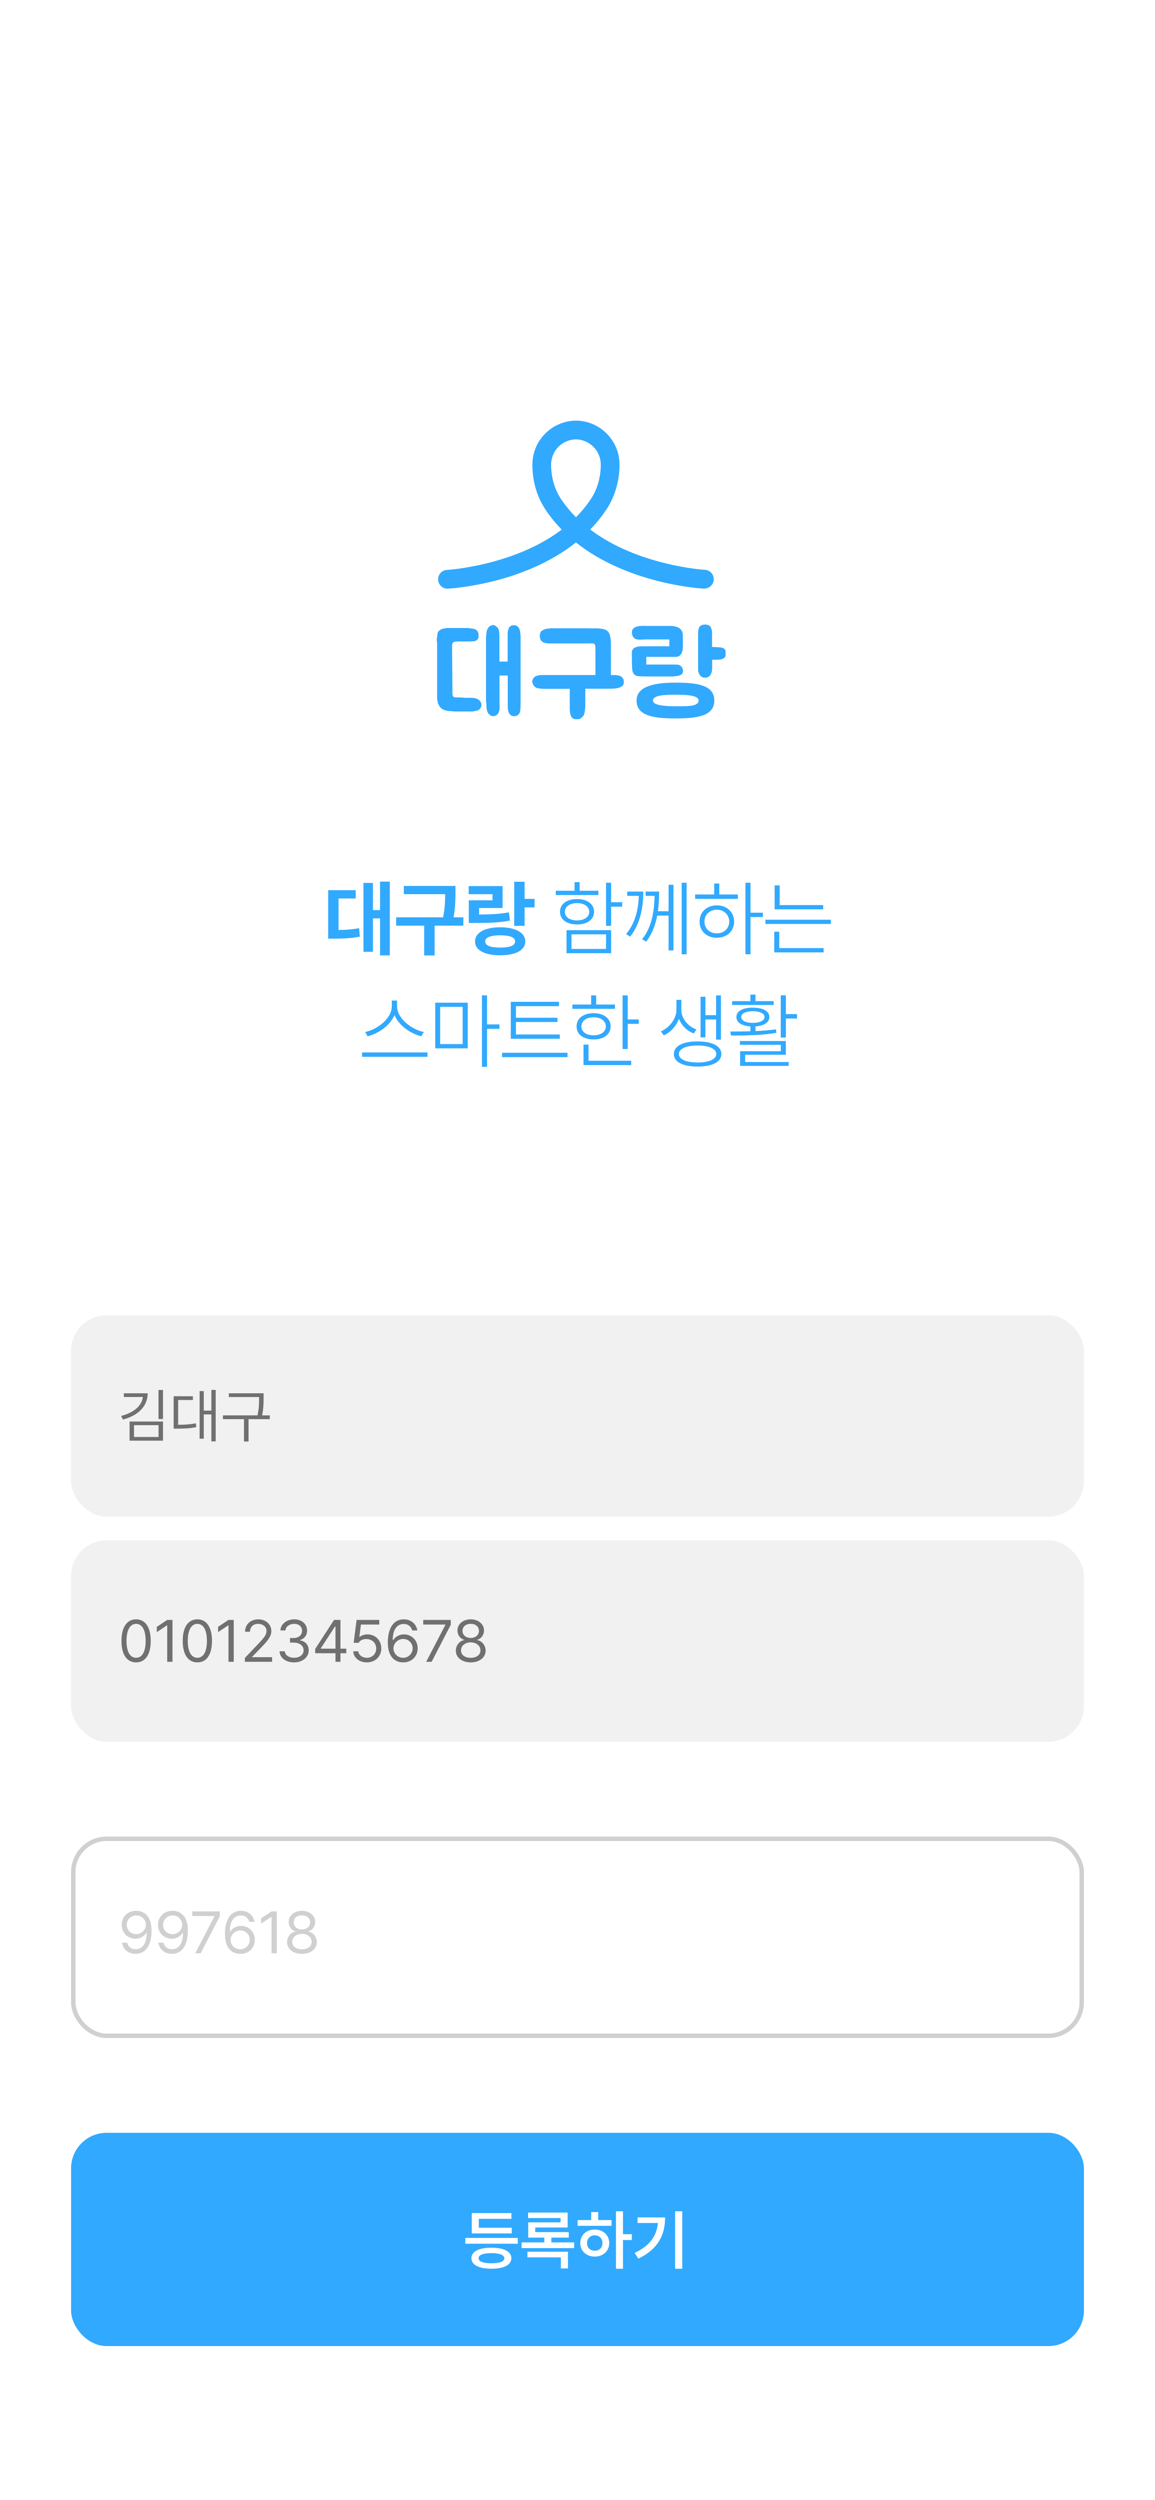 <svg width="390" height="844" viewBox="0 0 390 844" fill="none" xmlns="http://www.w3.org/2000/svg">
<rect width="390" height="844" fill="white"/>
<rect x="24" y="444" width="342" height="68" rx="12" fill="#F1F1F1"/>
<path d="M49.863 470.352C49.863 474.736 46.641 477.861 41.523 479.219L40.898 478.008C45.185 476.875 47.9 474.57 48.232 471.602H41.816V470.352H49.863ZM43.75 486.348V479.883H55.039V486.348H43.75ZM45.254 485.098H53.535V481.113H45.254V485.098ZM53.516 479.043V469.238H55.039V479.043H53.516ZM72.832 469.219V486.582H71.367V477.48H68.809V485.684H67.402V469.609H68.809V476.211H71.367V469.219H72.832ZM58.633 482.285V471.348H65.137V472.617H60.156V480.977C62.549 480.967 64.199 480.879 66.133 480.488L66.269 481.777C64.18 482.207 62.412 482.275 59.746 482.285H58.633ZM89.004 470.352V471.875C89.004 473.516 89.004 475.322 88.506 477.812H91.094V479.082H83.926V486.621H82.383V479.082H75.273V477.812H86.953C87.481 475.312 87.481 473.496 87.481 471.875V471.621H77.266V470.352H89.004Z" fill="#707070"/>
<rect x="24" y="520" width="342" height="68" rx="12" fill="#F1F1F1"/>
<path d="M45.957 561.195C42.822 561.195 41.006 558.559 41.016 553.93C41.006 549.34 42.842 546.664 45.957 546.664C49.062 546.664 50.898 549.34 50.898 553.93C50.898 558.559 49.092 561.195 45.957 561.195ZM42.715 553.93C42.725 557.592 43.906 559.633 45.957 559.633C47.998 559.633 49.19 557.592 49.18 553.93C49.19 550.268 47.988 548.197 45.957 548.188C43.926 548.197 42.725 550.268 42.715 553.93ZM58.242 546.859V561H56.465V548.695H56.387L52.949 550.98V549.203L56.465 546.859H58.242ZM66.641 561.195C63.506 561.195 61.69 558.559 61.699 553.93C61.69 549.34 63.525 546.664 66.641 546.664C69.746 546.664 71.582 549.34 71.582 553.93C71.582 558.559 69.775 561.195 66.641 561.195ZM63.398 553.93C63.408 557.592 64.59 559.633 66.641 559.633C68.682 559.633 69.873 557.592 69.863 553.93C69.873 550.268 68.672 548.197 66.641 548.188C64.609 548.197 63.408 550.268 63.398 553.93ZM78.926 546.859V561H77.148V548.695H77.07L73.633 550.98V549.203L77.148 546.859H78.926ZM82.695 561L82.676 559.711L87.5 554.633C89.17 552.855 89.971 551.898 89.981 550.59C89.971 549.135 88.76 548.197 87.168 548.188C85.478 548.197 84.424 549.262 84.414 550.844H82.754C82.734 548.344 84.668 546.664 87.227 546.664C89.795 546.664 91.611 548.393 91.621 550.59C91.611 552.172 90.879 553.402 88.379 555.98L85.137 559.32V559.438H91.875V561H82.695ZM99.316 561.195C96.504 561.195 94.482 559.691 94.394 557.445H96.172C96.269 558.793 97.607 559.633 99.297 559.633C101.162 559.633 102.51 558.627 102.52 557.152C102.51 555.609 101.279 554.525 99.082 554.516H97.93V552.973H99.082C100.801 552.973 102.002 552.006 101.992 550.551C102.002 549.135 100.967 548.197 99.356 548.188C97.842 548.197 96.465 549.027 96.387 550.414H94.688C94.775 548.168 96.865 546.664 99.375 546.664C102.07 546.664 103.711 548.432 103.691 550.453C103.711 552.064 102.773 553.236 101.289 553.656V553.754C103.135 554.037 104.248 555.355 104.238 557.152C104.248 559.477 102.139 561.195 99.316 561.195ZM106.426 558.109V556.664L112.793 546.859H114.961V556.566H116.934V558.109H114.961V561H113.281V558.109H106.426ZM108.32 556.566H113.281V549.086H113.105L108.32 556.449V556.566ZM123.867 561.195C121.318 561.195 119.385 559.623 119.277 557.445H120.977C121.104 558.705 122.334 559.643 123.867 559.652C125.703 559.643 127.031 558.305 127.031 556.527C127.031 554.691 125.654 553.334 123.75 553.324C122.559 553.305 121.631 553.676 121.113 554.594H119.414L120.41 546.859H128.066V548.422H121.875L121.348 552.562H121.484C122.119 552.074 123.066 551.742 124.062 551.742C126.758 551.742 128.74 553.734 128.75 556.488C128.74 559.223 126.689 561.195 123.867 561.195ZM136.113 561.195C133.662 561.166 130.957 559.711 130.957 554.477C130.957 549.467 133.008 546.664 136.328 546.664C138.818 546.664 140.557 548.197 140.918 550.414H139.18C138.857 549.164 137.9 548.227 136.328 548.227C134.004 548.227 132.607 550.209 132.617 553.617H132.793C133.604 552.436 134.902 551.742 136.426 551.742C138.936 551.742 141.035 553.695 141.035 556.43C141.035 559.096 139.092 561.225 136.113 561.195ZM132.852 556.469C132.861 558.129 134.219 559.643 136.113 559.652C137.939 559.643 139.326 558.207 139.336 556.449C139.326 554.711 137.998 553.295 136.152 553.285C134.297 553.295 132.871 554.799 132.852 556.469ZM143.906 561L150.391 548.52V548.422H142.91V546.859H152.207V548.5L145.742 561H143.906ZM158.945 561.195C155.967 561.195 153.916 559.545 153.926 557.25C153.916 555.424 155.186 553.91 156.797 553.656V553.578C155.391 553.256 154.463 551.957 154.473 550.414C154.463 548.256 156.357 546.664 158.945 546.664C161.523 546.664 163.418 548.256 163.438 550.414C163.418 551.957 162.48 553.256 161.094 553.578V553.656C162.695 553.91 163.965 555.424 163.984 557.25C163.965 559.545 161.895 561.195 158.945 561.195ZM155.684 557.152C155.654 558.637 156.914 559.643 158.945 559.652C160.967 559.643 162.227 558.637 162.227 557.152C162.227 555.59 160.85 554.438 158.945 554.438C157.051 554.438 155.654 555.59 155.684 557.152ZM156.172 550.551C156.182 551.977 157.324 552.943 158.945 552.953C160.557 552.943 161.719 551.977 161.719 550.551C161.719 549.135 160.596 548.178 158.945 548.188C157.266 548.178 156.182 549.135 156.172 550.551Z" fill="#707070"/>
<rect x="24.75" y="620.75" width="340.5" height="66.5" rx="11.25" fill="white" stroke="#D0D0D0" stroke-width="1.5"/>
<path d="M46.036 645.063C48.467 645.091 51.174 646.555 51.174 651.762C51.174 656.789 49.116 659.593 45.801 659.593C43.315 659.593 41.561 658.074 41.202 655.823H42.942C43.26 657.093 44.227 658.033 45.801 658.033C48.108 658.033 49.517 656.044 49.53 652.604H49.337C48.522 653.778 47.224 654.483 45.718 654.483C43.191 654.483 41.091 652.535 41.091 649.801C41.091 647.176 43.025 645.035 46.036 645.063ZM42.804 649.787C42.804 651.541 44.13 652.936 45.981 652.936C47.818 652.936 49.254 651.417 49.254 649.759C49.254 648.129 47.901 646.61 46.036 646.61C44.185 646.61 42.79 648.046 42.804 649.787ZM58.301 645.063C60.733 645.091 63.44 646.555 63.44 651.762C63.44 656.789 61.382 659.593 58.067 659.593C55.581 659.593 53.826 658.074 53.467 655.823H55.208C55.525 657.093 56.492 658.033 58.067 658.033C60.373 658.033 61.782 656.044 61.796 652.604H61.603C60.788 653.778 59.489 654.483 57.984 654.483C55.456 654.483 53.357 652.535 53.357 649.801C53.357 647.176 55.291 645.035 58.301 645.063ZM55.069 649.787C55.069 651.541 56.395 652.936 58.246 652.936C60.083 652.936 61.52 651.417 61.52 649.759C61.52 648.129 60.166 646.61 58.301 646.61C56.451 646.61 55.056 648.046 55.069 649.787ZM65.909 659.4L72.4 646.928V646.817H64.928V645.256H74.224V646.9L67.759 659.4H65.909ZM81.106 659.593C78.662 659.566 75.954 658.115 75.954 652.867C75.954 647.867 78.013 645.063 81.327 645.063C83.814 645.063 85.554 646.596 85.913 648.806H84.173C83.855 647.563 82.902 646.624 81.327 646.624C79.007 646.624 77.612 648.613 77.612 652.024H77.791C78.606 650.836 79.905 650.146 81.424 650.146C83.938 650.146 86.037 652.093 86.037 654.828C86.037 657.494 84.09 659.621 81.106 659.593ZM77.861 654.87C77.861 656.527 79.214 658.046 81.106 658.046C82.943 658.046 84.325 656.61 84.338 654.842C84.325 653.115 82.999 651.693 81.162 651.693C79.297 651.693 77.874 653.198 77.861 654.87ZM93.455 645.256V659.4H91.687V647.093H91.604L88.165 649.372V647.604L91.687 645.256H93.455ZM101.962 659.593C98.978 659.593 96.921 657.95 96.934 655.643C96.921 653.82 98.191 652.314 99.807 652.052V651.983C98.398 651.651 97.473 650.353 97.473 648.82C97.473 646.651 99.365 645.063 101.962 645.063C104.531 645.063 106.423 646.651 106.437 648.82C106.423 650.353 105.484 651.651 104.103 651.983V652.052C105.705 652.314 106.976 653.82 106.99 655.643C106.976 657.95 104.904 659.593 101.962 659.593ZM98.689 655.546C98.661 657.038 99.918 658.046 101.962 658.046C103.979 658.046 105.235 657.038 105.235 655.546C105.235 653.986 103.854 652.839 101.962 652.839C100.056 652.839 98.661 653.986 98.689 655.546ZM99.186 648.944C99.186 650.381 100.332 651.348 101.962 651.348C103.564 651.348 104.724 650.381 104.724 648.944C104.724 647.535 103.606 646.582 101.962 646.582C100.277 646.582 99.186 647.535 99.186 648.944Z" fill="#D0D0D0"/>
<rect x="24" y="720" width="342" height="72" rx="12" fill="#31A9FF"/>
<path d="M174.841 755.492V757.444H157.118V755.492H174.841ZM159.177 762.329C159.177 760.065 161.722 758.789 165.938 758.789C170.139 758.789 172.661 760.065 172.669 762.329C172.661 764.608 170.139 765.892 165.938 765.884C161.722 765.892 159.177 764.608 159.177 762.329ZM159.299 753.972V747.105H172.692V749.042H161.669V752.05H172.798V753.972H159.299ZM161.608 762.329C161.593 763.468 163.12 764.046 165.938 764.046C168.726 764.046 170.268 763.468 170.283 762.329C170.268 761.227 168.726 760.627 165.938 760.619C163.12 760.627 161.593 761.227 161.608 762.329ZM193.863 756.996V758.925H176.109V756.996H183.805V755.378H178.358V750.235H189.282V748.784H178.312V746.915H191.667V751.974H180.728V753.524H192.047V755.378H186.167V756.996H193.863ZM178.092 762.048V760.148H191.774V765.785H189.373V762.048H178.092ZM210.354 746.497V754.231H213.347V756.198H210.354V765.899H207.992V746.497H210.354ZM195.039 751.397V749.468H199.628V746.771H202.013V749.468H206.495V751.397H195.039ZM195.936 757.224C195.921 754.542 198.002 752.651 200.836 752.651C203.631 752.651 205.705 754.542 205.72 757.224C205.705 759.905 203.631 761.789 200.836 761.789C198.002 761.789 195.921 759.905 195.936 757.224ZM198.222 757.224C198.207 758.819 199.316 759.829 200.836 759.814C202.332 759.829 203.419 758.819 203.434 757.224C203.419 755.651 202.332 754.61 200.836 754.61C199.316 754.61 198.207 755.651 198.222 757.224ZM230.371 746.497V765.899H227.963V746.497H230.371ZM214.289 760.559C219.371 758.143 221.726 754.869 222.151 750.448H215.276V748.556H224.582C224.574 754.337 222.333 759.244 215.542 762.473L214.289 760.559Z" fill="white"/>
<path d="M131.619 297.617V322.523H128.322V310.032H125.925V321.305H122.724V298.052H125.925V307.238H128.322V297.617H131.619ZM110.813 316.877V300.508H120.104V303.312H114.313V313.957C116.72 313.919 118.857 313.783 121.255 313.348L121.516 316.191C118.48 316.78 115.831 316.867 112.553 316.877H110.813ZM153.789 299.087V301.32C153.779 303.641 153.779 306.184 153.141 309.674H156.457V312.488H146.75V322.543H143.231V312.488H133.756V309.674H149.622C150.25 306.454 150.308 304.018 150.318 301.862H136.357V299.087H153.789ZM177.138 297.656V303.448H180.503V306.319H177.138V312.555H173.638V297.656H177.138ZM158.256 301.872V299.126H169.703V306.532H161.775V308.727C165.874 308.707 168.669 308.552 171.83 308.001L172.198 310.776C168.639 311.453 165.439 311.588 160.383 311.579H158.294V303.931H166.3V301.872H158.256ZM160.402 317.834C160.402 314.847 163.66 313.048 168.92 313.039C174.102 313.048 177.37 314.847 177.37 317.834C177.37 320.783 174.102 322.494 168.92 322.485C163.66 322.494 160.402 320.783 160.402 317.834ZM163.844 317.834C163.825 319.198 165.604 319.894 168.92 319.884C172.207 319.894 173.928 319.198 173.928 317.834C173.928 316.452 172.207 315.746 168.92 315.746C165.604 315.746 163.825 316.452 163.844 317.834ZM206.36 298.004V304.569H210.093V306.077H206.36V312.536H204.63V298.004H206.36ZM187.662 302.152V300.702H194.004V297.791H195.715V300.702H202.048V302.152H187.662ZM189.093 307.798C189.073 305.198 191.365 303.515 194.855 303.506C198.297 303.515 200.588 305.198 200.598 307.798C200.588 310.419 198.297 312.081 194.855 312.081C191.365 312.081 189.073 310.419 189.093 307.798ZM190.726 307.798C190.707 309.558 192.36 310.709 194.855 310.718C197.301 310.709 198.954 309.558 198.974 307.798C198.954 306.068 197.301 304.888 194.855 304.878C192.36 304.888 190.707 306.068 190.726 307.798ZM191.287 321.789V314.006H206.36V321.789H191.287ZM192.97 320.338H204.639V315.417H192.97V320.338ZM217.218 300.972C217.199 305.729 216.454 311.53 212.79 316.181L211.407 315.33C214.607 311.53 215.545 306.764 215.71 302.432H211.794V300.972H217.218ZM216.812 317.041C220.36 312.72 220.94 306.773 221.027 302.432H218.011V300.972H222.555C222.545 302.867 222.497 305.188 222.149 307.624H225.755V298.691H227.409V320.851H225.755V309.094H221.907C221.337 312.12 220.244 315.233 218.185 317.892L216.812 317.041ZM230.174 322.137V298.004H231.846V322.137H230.174ZM253.417 298.004V308.108H257.593V309.568H253.417V322.137H251.705V298.004H253.417ZM234.718 303.438V301.968H241.157V298.265H242.878V301.968H249.133V303.438H234.718ZM236.226 311.115C236.207 307.895 238.662 305.642 242.056 305.633C245.44 305.642 247.867 307.895 247.886 311.115C247.867 314.354 245.44 316.577 242.056 316.577C238.662 316.577 236.207 314.354 236.226 311.115ZM237.87 311.115C237.85 313.406 239.629 315.108 242.056 315.088C244.463 315.108 246.223 313.406 246.242 311.115C246.223 308.823 244.463 307.112 242.056 307.102C239.629 307.112 237.85 308.823 237.87 311.115ZM277.965 305.546V306.977H261.567V298.894H263.268V305.546H277.965ZM258.454 311.917V310.486H280.546V311.917H258.454ZM261.431 321.518V314.528H263.133V320.058H278.11V321.518H261.431ZM134.07 339.678C134.07 344 139.311 347.655 143.11 348.39L142.269 349.84C138.875 349.008 134.718 346.369 133.2 342.666C131.672 346.359 127.534 348.989 124.121 349.84L123.309 348.39C127.09 347.635 132.281 344.039 132.291 339.678V337.773H134.07V339.678ZM122.255 356.753V355.283H144.348V356.753H122.255ZM157.941 338.489V353.901H146.968V338.489H157.941ZM148.631 352.47H156.22V339.891H148.631V352.47ZM162.727 360.137V336.004H164.458V345.818H168.635V347.316H164.458V360.137H162.727ZM189.025 349.221V350.671H172.473V338.199H188.735V339.659H174.213V343.575H188.233V345.015H174.213V349.221H189.025ZM169.534 356.878V355.399H191.626V356.878H169.534ZM211.959 336.033V344.155H215.691V345.634H211.959V354.133H210.228V336.033H211.959ZM193.26 340.558V339.117H199.602V336.033H201.314V339.117H207.647V340.558H193.26ZM194.691 346.494C194.672 343.778 196.982 342.037 200.453 342.037C203.866 342.037 206.187 343.778 206.196 346.494C206.187 349.182 203.866 350.903 200.453 350.903C196.982 350.903 194.672 349.182 194.691 346.494ZM196.325 346.494C196.306 348.302 197.959 349.521 200.453 349.501C202.899 349.521 204.553 348.302 204.572 346.494C204.553 344.657 202.899 343.42 200.453 343.42C197.959 343.42 196.306 344.657 196.325 346.494ZM197.021 359.557V352.644H198.723V358.097H213.138V359.557H197.021ZM230.062 340.954C230.062 343.652 232.093 346.407 235.167 347.539L234.249 348.883C231.861 347.954 230.091 346.117 229.25 343.942C228.37 346.311 226.543 348.457 224.126 349.521L223.169 348.177C226.282 346.814 228.409 343.652 228.409 340.954V337.532H230.062V340.954ZM227.539 355.825C227.52 353.127 230.555 351.57 235.554 351.561C240.514 351.57 243.579 353.127 243.579 355.825C243.579 358.503 240.514 360.059 235.554 360.059C230.555 360.059 227.52 358.503 227.539 355.825ZM229.231 355.825C229.221 357.594 231.677 358.696 235.554 358.677C239.392 358.696 241.858 357.594 241.868 355.825C241.858 354.036 239.392 352.943 235.554 352.943C231.677 352.943 229.221 354.036 229.231 355.825ZM236.55 350.198V336.497H238.194V342.704H241.8V336.033H243.434V350.971H241.8V344.155H238.194V350.198H236.55ZM265.352 336.004V342.347H269.123V343.836H265.352V350.265H263.631V336.004H265.352ZM246.605 348.225C248.587 348.225 250.936 348.215 253.383 348.148V346.494C250.472 346.32 248.635 345.18 248.655 343.304C248.635 341.322 250.82 340.162 254.214 340.162C257.588 340.162 259.773 341.322 259.793 343.304C259.773 345.17 257.965 346.301 255.104 346.494V348.08C257.443 347.974 259.822 347.79 262.017 347.481L262.162 348.67C256.931 349.55 251.081 349.588 246.827 349.579L246.605 348.225ZM247.214 339.262V337.967H253.383V335.762H255.104V337.967H261.243V339.262H247.214ZM249.834 352.702V351.425H265.352V356.076H251.604V358.522H266.309V359.827H249.902V354.867H263.651V352.702H249.834ZM250.289 343.304C250.279 344.512 251.816 345.315 254.214 345.305C256.602 345.315 258.149 344.512 258.149 343.304C258.149 342.134 256.602 341.38 254.214 341.37C251.816 341.38 250.279 342.134 250.289 343.304Z" fill="#31A9FF"/>
<g clip-path="url(#clip0_36_777)">
<path d="M162.05 236.712C162.398 236.933 162.525 237.313 162.525 237.724C162.651 238.072 162.525 238.547 162.398 238.8C162.177 239.179 161.924 239.432 161.702 239.622C161.386 239.749 161.038 239.97 160.563 239.97C160.216 240.097 159.741 240.192 159.393 240.192H153.636C153.161 240.192 152.623 240.065 152.022 240.065C151.548 240.065 150.915 239.939 150.504 239.844C150.029 239.717 149.555 239.527 149.08 239.179C148.732 238.895 148.416 238.547 148.163 237.946C147.942 237.724 147.815 237.345 147.815 237.028C147.688 236.554 147.688 236.206 147.594 235.858V216.878C147.467 216.561 147.467 216.087 147.467 215.612C147.594 215.264 147.594 214.758 147.688 214.315C147.688 213.841 147.815 213.493 148.036 213.145C148.258 212.923 148.511 212.67 148.827 212.544C149.175 212.322 149.523 212.196 149.903 212.196C150.251 212.101 150.504 212.101 150.82 212.006H158.128C158.476 212.132 158.982 212.132 159.361 212.196C159.804 212.196 160.279 212.322 160.627 212.544C161.101 212.765 161.323 213.145 161.449 213.493C161.576 213.841 161.639 214.189 161.576 214.631C161.576 215.138 161.576 215.391 161.449 215.612C161.228 215.96 160.848 216.213 160.405 216.435C160.057 216.435 159.266 216.561 158.159 216.561H154.142C153.794 216.561 153.446 216.656 153.193 216.751C153.066 216.751 153.003 216.878 152.876 217.099C152.75 217.32 152.655 217.573 152.655 217.795V219.282L152.782 233.738C152.782 234.434 152.782 234.909 153.003 235.099C153.193 235.32 153.541 235.447 154.015 235.447H155.47C156.071 235.447 156.641 235.573 157.305 235.573H159.235C159.551 235.573 159.899 235.573 160.247 235.7C160.595 235.7 160.943 235.826 161.291 236.048C161.607 236.174 161.829 236.396 162.082 236.649L162.05 236.712ZM175.779 214.41V237.693C175.779 238.452 175.779 239.211 175.653 239.939C175.526 241.077 174.641 241.9 173.407 241.773C171.446 241.552 171.446 239.338 171.446 237.693V228.044H168.662V237.598C168.788 238.357 168.662 238.895 168.662 239.496C168.535 240.192 168.314 240.666 168.124 240.983C167.649 241.584 166.7 241.932 166.005 241.679C164.36 241.077 164.233 239.243 164.233 237.819C164.233 237.345 164.106 236.997 164.106 236.775V215.169C164.106 214.79 164.233 214.315 164.233 213.999C164.233 213.524 164.36 213.05 164.454 212.702C164.549 212.354 164.802 212.038 165.056 211.69C165.309 211.342 165.657 211.215 166.068 211.088C166.289 210.962 166.7 210.962 166.922 211.088C167.143 211.215 167.523 211.31 167.618 211.563C167.966 211.784 168.282 212.101 168.409 212.702C168.535 213.176 168.63 213.746 168.63 214.442V223.331H171.414V214.252C171.414 213.777 171.414 213.303 171.54 212.828C171.667 212.354 171.762 212.038 172.015 211.69C172.363 211.342 172.679 211.088 173.28 211.088C173.881 210.962 174.514 211.215 174.862 211.563C175.178 211.911 175.4 212.227 175.526 212.828C175.748 213.303 175.653 213.872 175.748 214.442L175.779 214.41Z" fill="#31A9FF"/>
<path d="M196.247 242.406C195.93 242.723 195.456 242.786 194.981 242.786C194.19 242.849 193.494 242.786 193.02 242.09C192.704 241.774 192.64 241.236 192.545 240.919C192.482 240.603 192.387 239.97 192.387 239.654V232.536H183.118C182.486 232.473 181.948 232.378 181.474 232.315C180.936 232.157 180.461 231.84 180.145 231.303C179.923 230.923 179.702 230.385 179.702 229.942C179.829 229.468 179.987 228.993 180.366 228.677C180.525 228.456 180.746 228.297 181.062 228.203C181.379 228.139 181.6 228.044 181.916 227.981C182.138 227.981 182.391 227.886 182.612 227.886H201.055V219.978C200.992 219.598 201.055 219.345 201.055 219.029C200.992 218.554 201.055 218.08 200.897 217.7C200.802 217.542 200.739 217.384 200.58 217.32C200.422 217.226 200.264 217.226 200.043 217.226C199.252 217.162 198.398 217.226 197.48 217.226H185.428C184.953 217.226 184.479 217.162 183.846 217.004C183.308 216.846 182.897 216.53 182.581 216.055C182.486 215.897 182.359 215.676 182.359 215.296C182.264 215.074 182.264 214.758 182.264 214.442C182.359 213.904 182.486 213.335 182.897 212.955C183.213 212.734 183.593 212.575 184.004 212.417C184.415 212.259 184.795 212.196 185.27 212.196C185.649 212.101 186.124 212.101 186.535 212.101H198.682C199.473 212.196 200.327 212.101 201.118 212.101C201.498 212.101 201.972 212.101 202.447 212.196C202.921 212.196 203.396 212.291 203.87 212.417C204.345 212.48 204.724 212.734 205.041 212.955C205.42 213.271 205.673 213.651 205.832 214.125C205.958 214.442 206.021 214.663 206.021 214.916C206.116 215.138 206.18 215.517 206.18 215.739C206.275 216.435 206.275 217.067 206.275 217.795V220.927C206.338 221.306 206.275 222.097 206.275 222.572V227.886H207.888C208.362 227.981 208.742 228.044 209.153 228.108C209.628 228.266 209.944 228.487 210.166 228.804C210.482 229.12 210.64 229.5 210.64 230.132C210.64 230.797 210.577 231.208 210.007 231.651C209.691 231.967 209.153 232.125 208.584 232.283C207.951 232.442 206.496 232.505 205.832 232.505H197.638V238.389C197.575 239.053 197.575 239.622 197.48 239.907C197.48 240.382 197.322 240.856 197.164 241.331C196.974 241.71 196.658 242.121 196.183 242.343L196.247 242.406Z" fill="#31A9FF"/>
<path d="M227.596 228.361H219.118C217.979 228.361 216.777 228.361 215.544 228.266C214.405 228.234 213.614 227.348 213.487 226.083C213.361 225.102 213.361 222.287 213.361 221.401V221.022C213.329 220.421 213.266 219.725 213.74 219.124C214.436 218.269 215.892 218.174 217.125 218.174H226.014V215.865H218.169C217.853 215.865 217.537 215.897 217.22 215.897C216.904 215.928 216.556 215.928 216.208 215.928C215.702 215.928 215.227 215.897 214.848 215.802C214.373 215.675 214.025 215.359 213.74 214.948C213.393 214.315 213.266 213.493 213.456 212.828C213.74 211.911 214.911 211.5 215.544 211.405C215.923 211.31 216.366 211.278 216.841 211.278H217.537C217.821 211.278 218.043 211.31 218.327 211.31H226.299C229.02 211.31 230.57 212.449 230.57 214.442V218.649C230.57 219.44 230.253 220.832 229.431 221.37C228.767 221.812 228.007 221.812 227.311 221.749H218.232V224.343H227.185C227.691 224.343 228.229 224.343 228.767 224.375C229.621 224.406 230.285 225.071 230.538 225.862C230.854 226.874 230.506 227.601 229.557 227.981C228.925 228.202 228.26 228.297 227.596 228.297V228.361ZM228.071 230.448C235.283 230.448 241.199 231.208 241.199 236.491C241.199 241.773 235.315 242.533 228.071 242.533C220.826 242.533 214.943 241.71 214.943 236.491C214.943 231.745 220.826 230.448 228.071 230.448ZM228.071 234.529C224.433 234.529 220.479 234.687 220.479 236.491C220.479 238.104 224.401 238.42 228.071 238.42C231.74 238.42 235.884 238.61 235.884 236.491C235.884 234.687 231.709 234.529 228.071 234.529ZM240.471 218.396C240.914 218.428 243.034 218.491 243.508 218.586C244.52 218.776 244.868 219.218 244.995 219.756C245.153 220.294 245.185 221.211 244.868 221.718C244.236 222.73 242.907 222.698 241.389 222.73H240.471V225.83C240.44 226.368 240.345 227 240.028 227.601C239.87 227.918 239.649 228.202 239.364 228.392C238.984 228.677 238.51 228.772 238.067 228.772C237.687 228.772 237.276 228.709 236.96 228.487C235.884 227.854 235.726 226.399 235.726 226.368V213.872C235.694 213.682 235.758 212.449 236.074 211.816C236.295 211.31 236.897 210.962 237.656 210.867C238.573 210.741 239.396 210.994 239.807 211.468C240.123 211.848 240.186 212.259 240.313 212.67C240.471 213.176 240.471 213.809 240.44 214.347C240.44 214.252 240.408 217.573 240.44 218.301L240.471 218.396Z" fill="#31A9FF"/>
<path d="M237.845 198.72C237.845 198.72 237.719 198.72 237.687 198.72C236.453 198.656 212.127 197.17 194.475 183.124C176.823 197.17 152.528 198.656 151.263 198.72C149.491 198.815 148.036 197.486 147.941 195.714C147.847 193.975 149.175 192.488 150.915 192.393C151.2 192.393 173.533 191.001 189.667 178.79C187.642 176.702 185.744 174.425 184.099 171.894C181.252 167.592 179.765 162.372 179.765 156.868C179.765 148.801 186.187 142.253 194.159 142C194.254 142 194.38 142 194.475 142C194.57 142 194.696 142 194.791 142C202.763 142.221 209.185 148.801 209.185 156.836C209.185 162.341 207.666 167.56 204.851 171.862C203.174 174.393 201.308 176.702 199.283 178.759C215.417 190.969 237.75 192.361 238.035 192.361C239.775 192.456 241.103 193.943 241.008 195.683C240.914 197.359 239.522 198.688 237.845 198.688V198.72ZM194.475 148.327C189.825 148.39 186.092 152.186 186.092 156.836C186.092 161.107 187.231 165.093 189.382 168.383C190.9 170.66 192.609 172.717 194.475 174.615C196.341 172.748 198.05 170.66 199.568 168.383C201.719 165.093 202.858 161.107 202.858 156.836C202.858 152.186 199.093 148.39 194.475 148.327Z" fill="#31A9FF"/>
</g>
<defs>
<clipPath id="clip0_36_777">
<rect width="101" height="101" fill="white" transform="translate(144 142)"/>
</clipPath>
</defs>
</svg>
